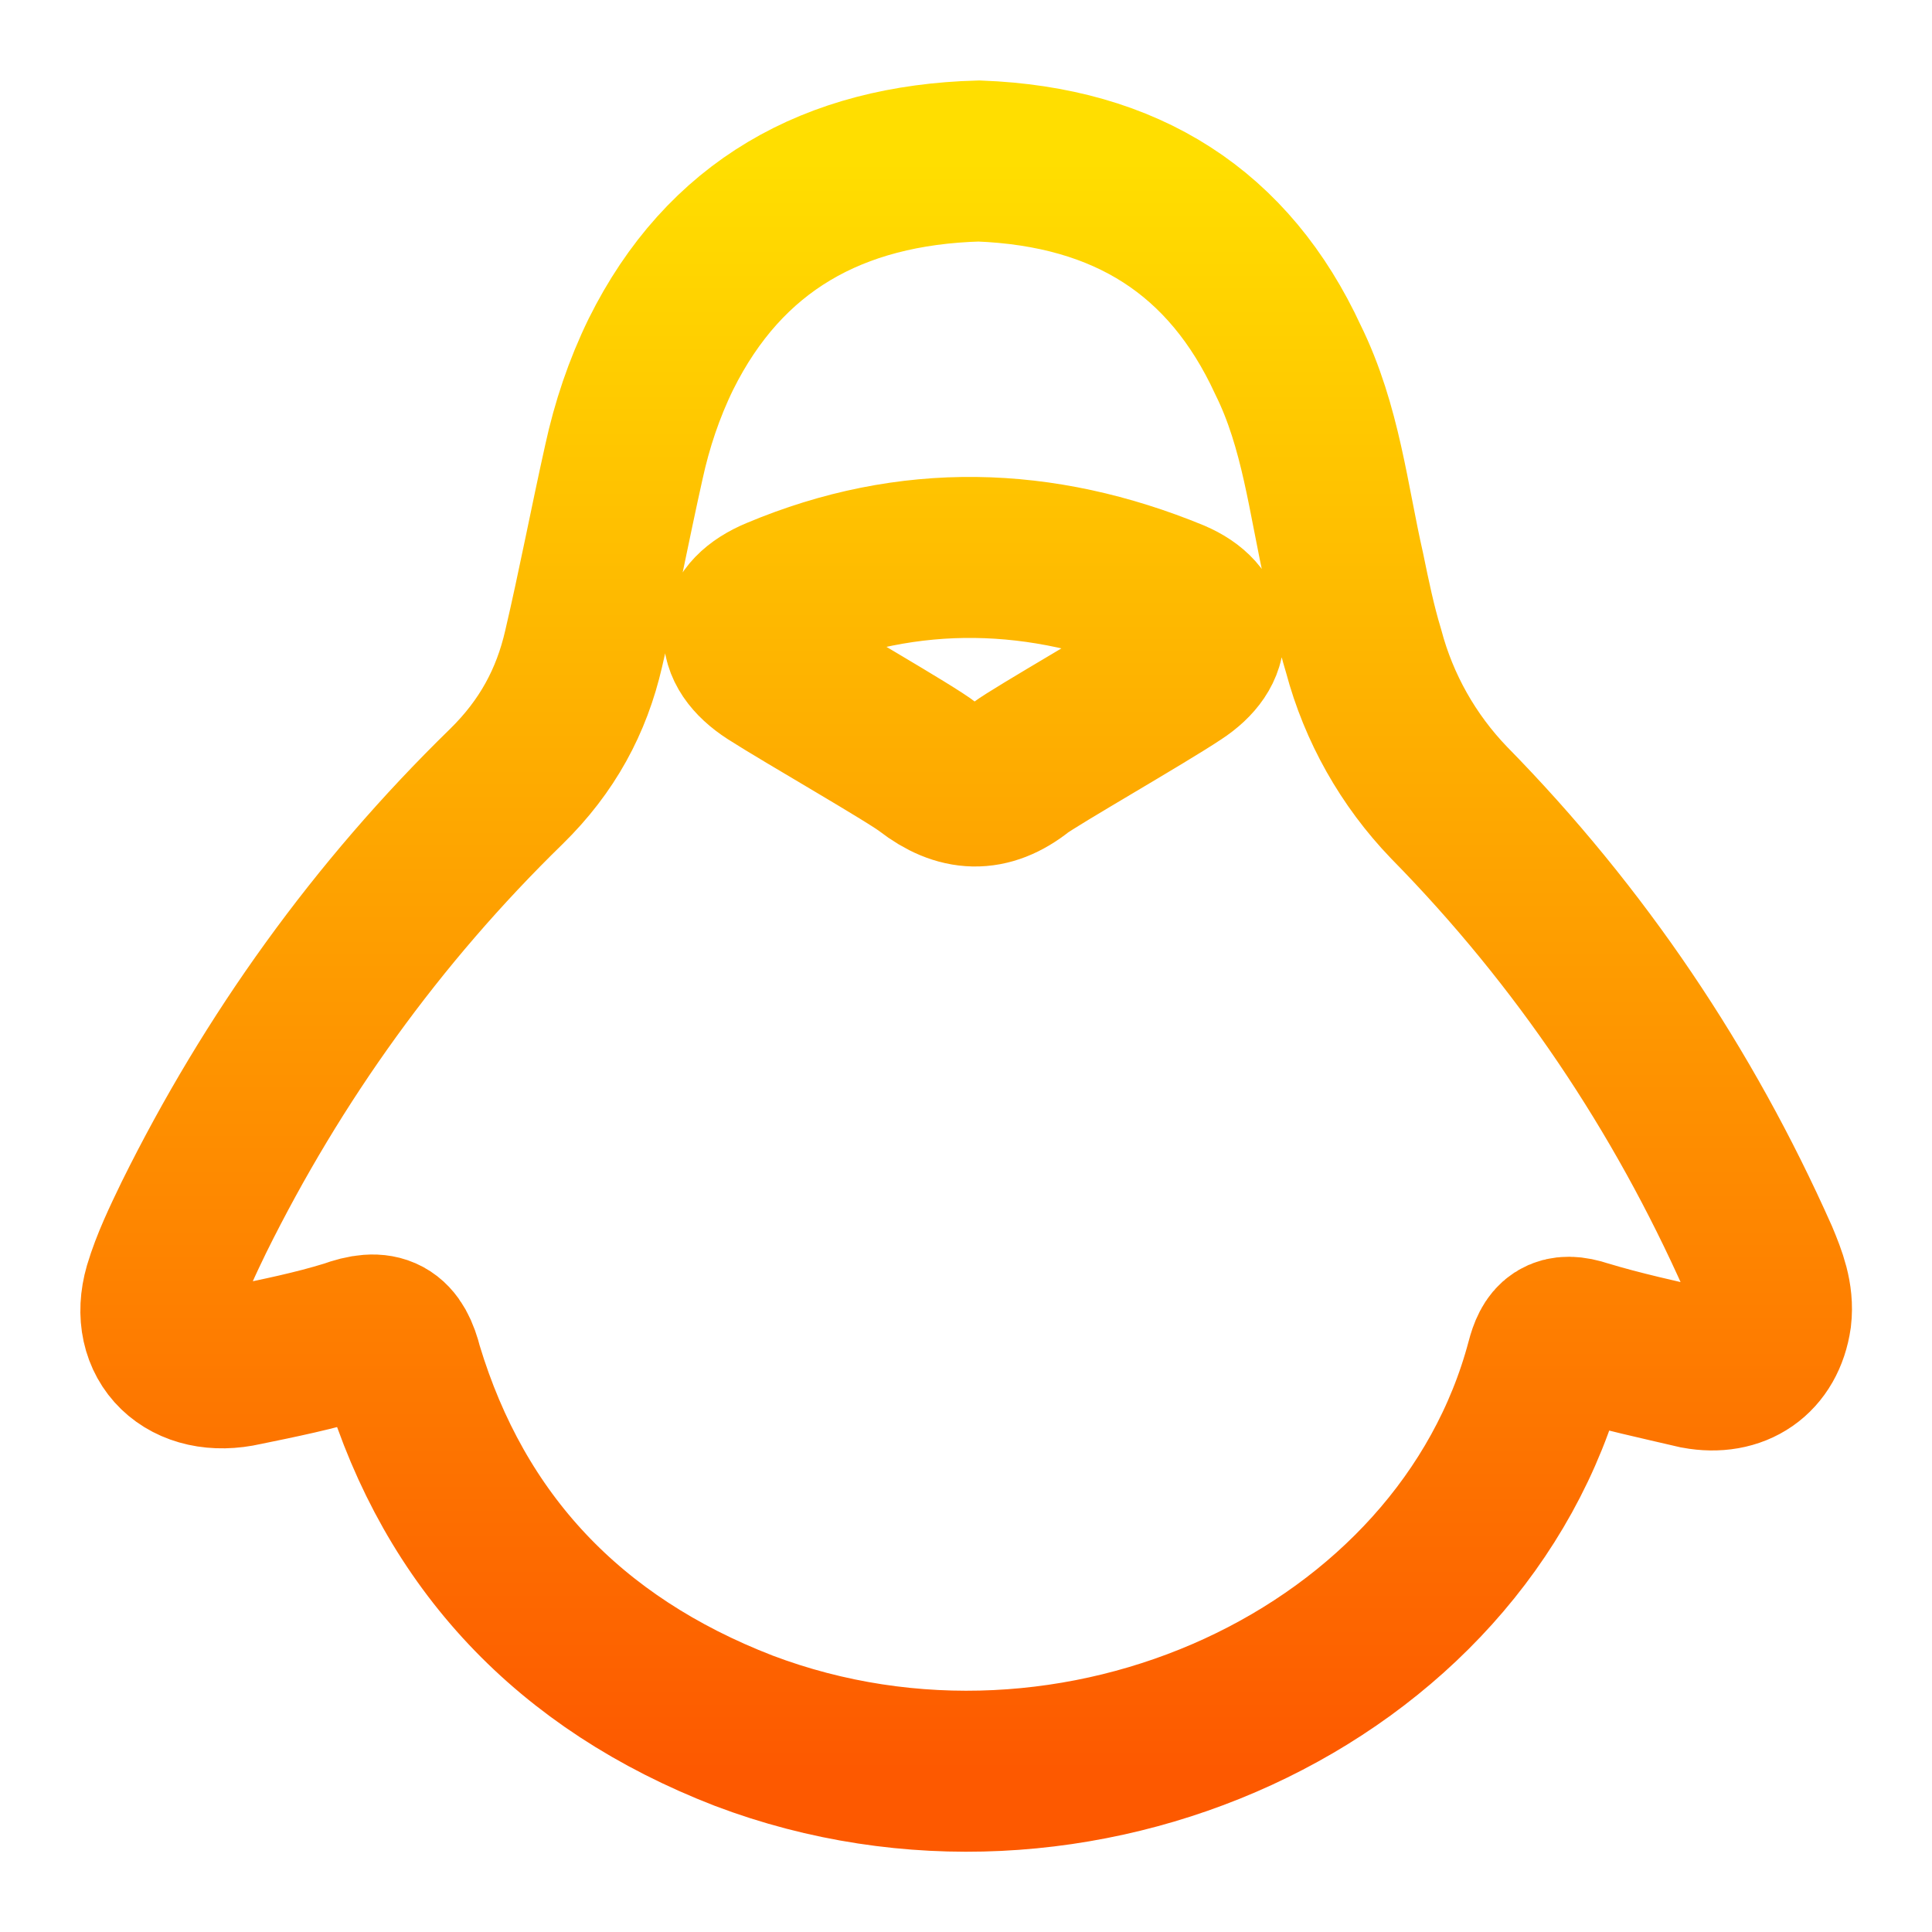 <svg width="24" height="24" viewBox="0 0 24 24" fill="none" xmlns="http://www.w3.org/2000/svg">
<path d="M14.62 8.35C14.2 8.63 12.87 9.39 12.67 9.54C12.28 9.85 11.92 9.83 11.53 9.53C11.33 9.37 10 8.61 9.58 8.34C9.1 8.03 9.13 7.64 9.66 7.42C11.3 6.73 12.94 6.78 14.57 7.45C15.06 7.66 15.08 8.05 14.62 8.35ZM21.84 15.63C20.91 13.54 19.64 11.64 18 9.97C17.493 9.443 17.128 8.796 16.94 8.09C16.84 7.76 16.77 7.42 16.7 7.08C16.5 6.2 16.41 5.3 16 4.47C15.27 2.89 14 2.07 12.16 2C10.35 2.05 9 2.81 8.21 4.4C8 4.83 7.85 5.28 7.75 5.74C7.58 6.5 7.43 7.29 7.25 8.06C7.1 8.71 6.8 9.27 6.29 9.77C4.68 11.34 3.39 13.14 2.41 15.12C2.27 15.41 2.13 15.7 2.04 16C1.85 16.66 2.33 17.12 3.03 16.96C3.47 16.87 3.91 16.78 4.33 16.65C4.74 16.5 4.9 16.6 5 17C5.65 19.15 7.07 20.66 9.24 21.5C13.36 23.06 18.17 20.84 19.21 16.92C19.28 16.65 19.38 16.55 19.68 16.65C20.14 16.79 20.61 16.89 21.08 17C21.57 17.09 21.93 16.84 22 16.36C22.03 16.1 21.94 15.87 21.84 15.63Z" stroke="url(#paint0_linear_922_23)" stroke-width="2"/>
<defs>
<linearGradient id="paint0_linear_922_23" x1="12.002" y1="22.003" x2="12.002" y2="2" gradientUnits="userSpaceOnUse">
<stop stop-color="#FD5900"/>
<stop offset="1" stop-color="#FFDE00"/>
</linearGradient>
</defs>
</svg>
